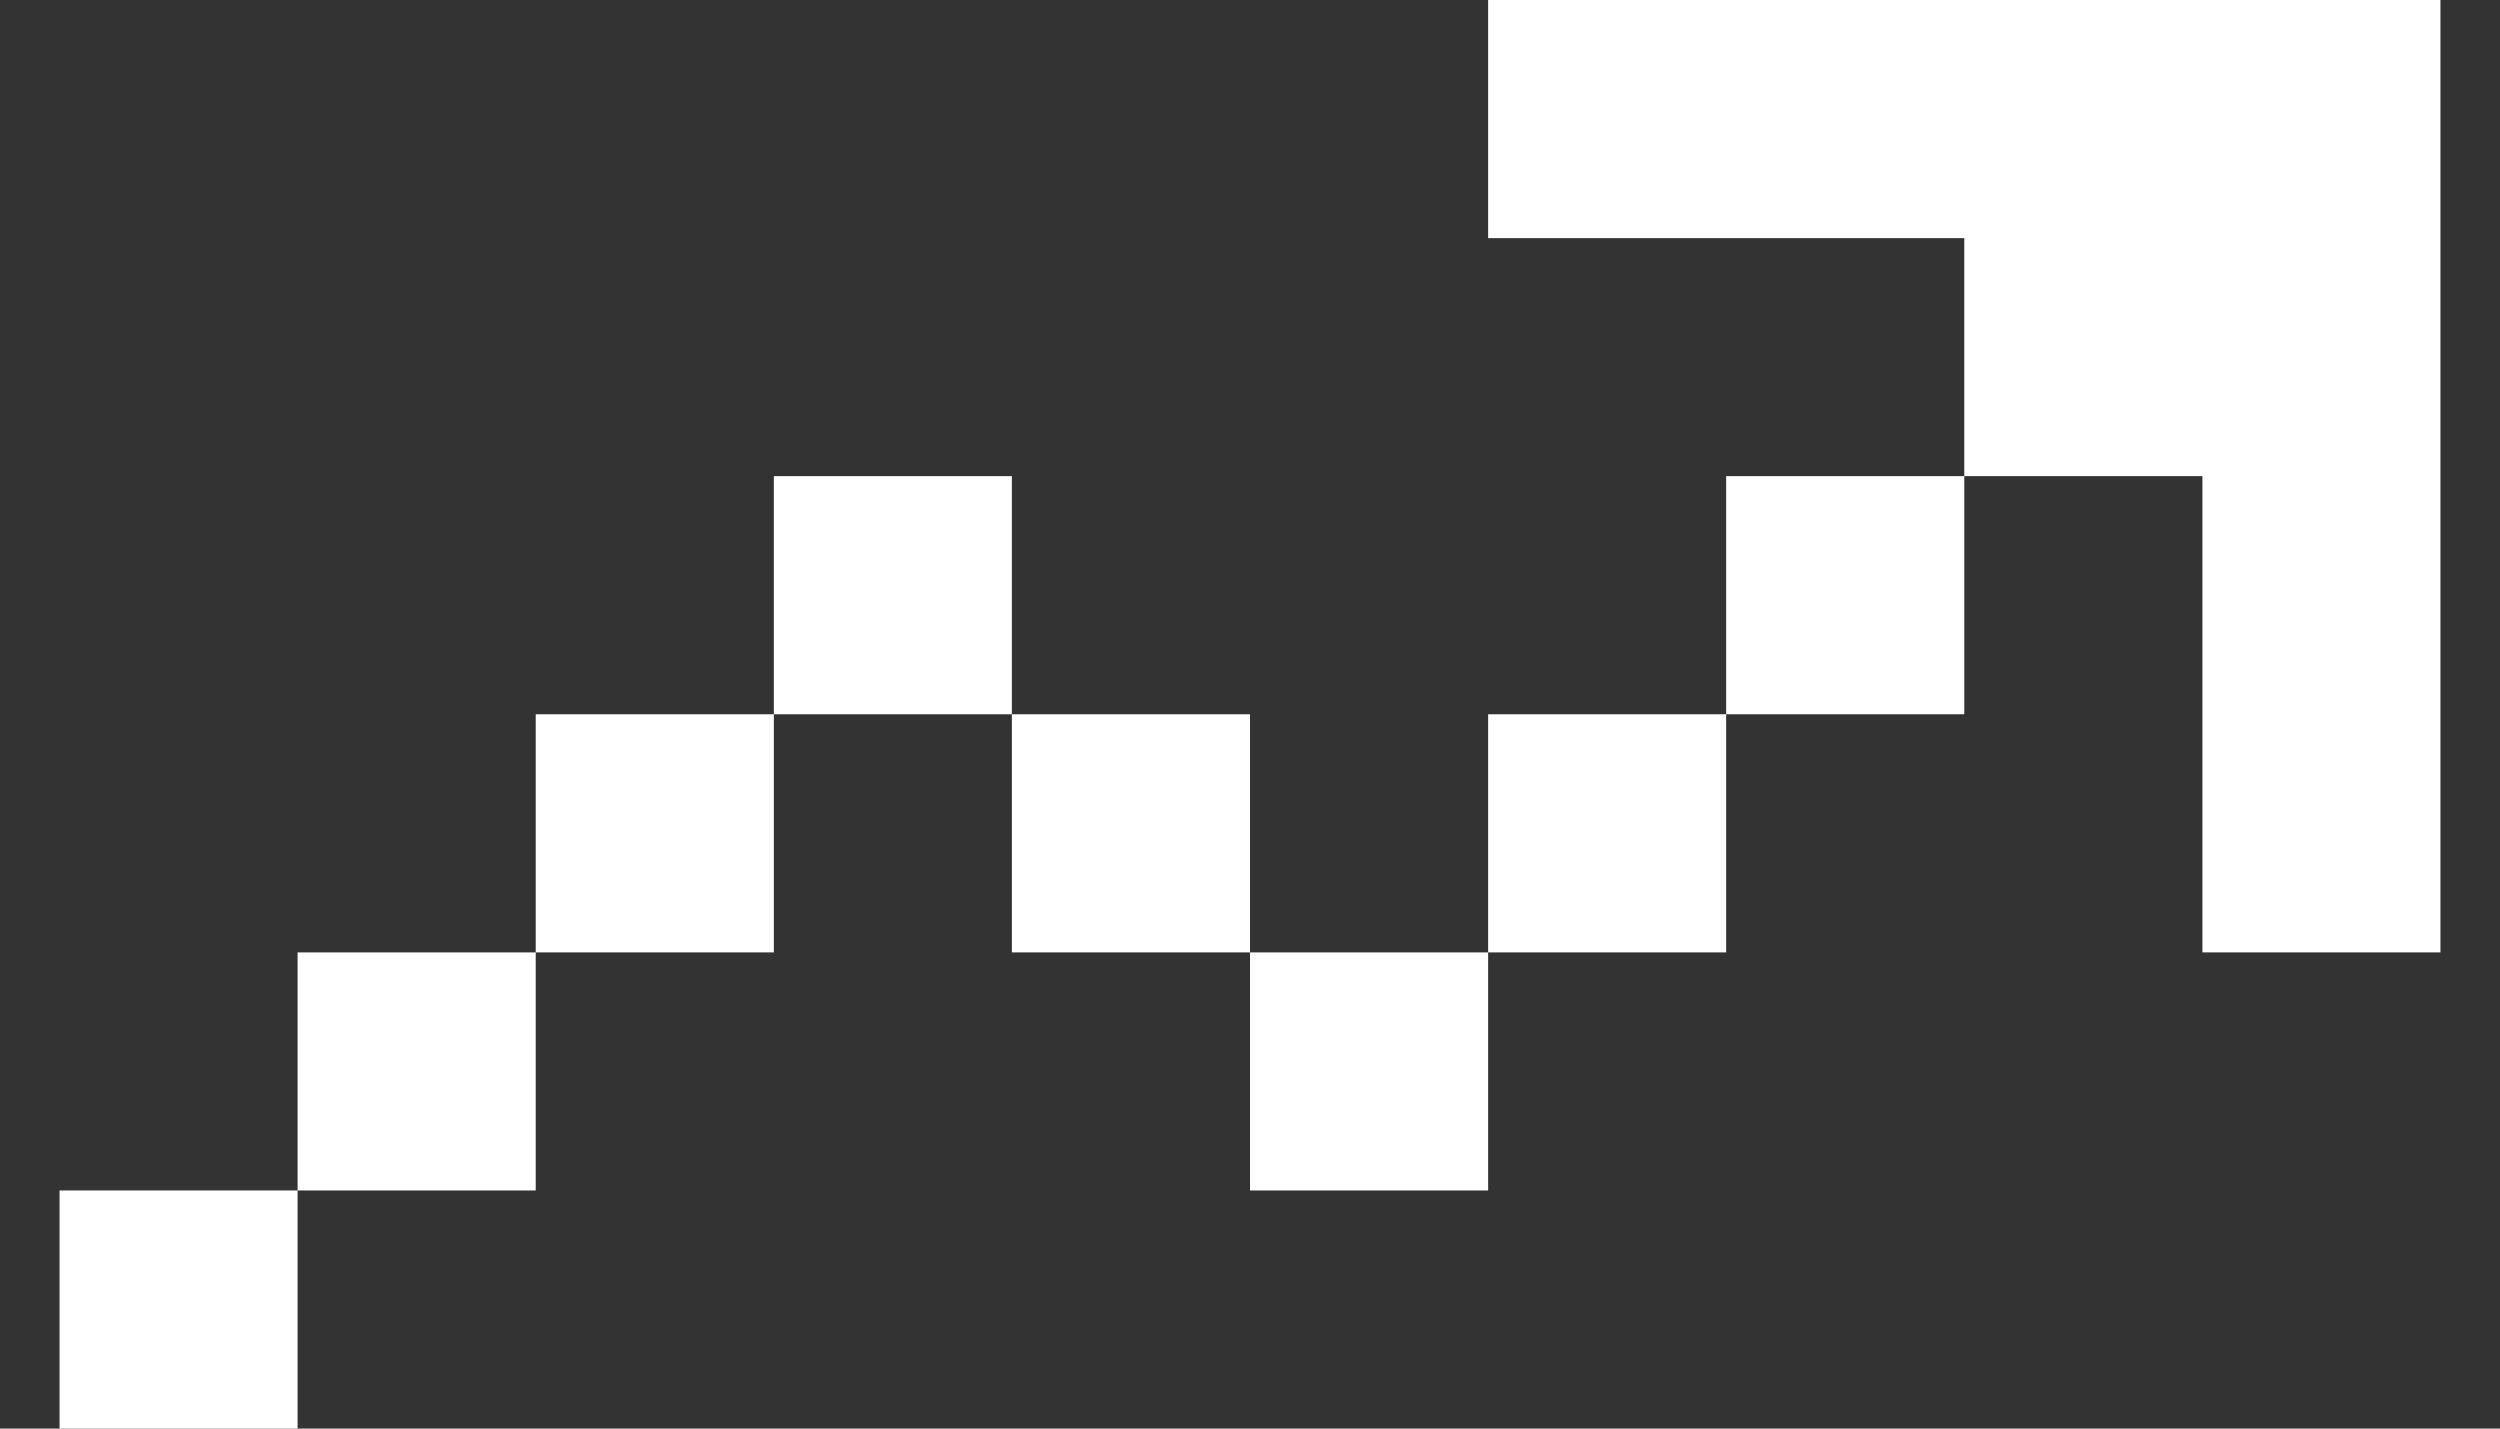 <svg width="28" height="16" viewBox="0 0 28 16" fill="none" xmlns="http://www.w3.org/2000/svg">
<rect x="0" y="0" width="28" height="16" fill="#333333" stroke="none"/>
<path d="M16.667 0H27.333V10.667H24.667V5.333H22V2.667H16.667V0ZM19.333 8V5.333H22V8H19.333ZM16.667 10.667V8H19.333V10.667H16.667ZM14 10.667H16.667V13.333H14V10.667ZM11.333 8H14V10.667H11.333V8ZM8.667 8V5.333H11.333V8H8.667ZM6 10.667V8H8.667V10.667H6ZM3.333 13.333V10.667H6V13.333H3.333ZM3.333 13.333V16H0.667V13.333H3.333Z" fill="white"/>
</svg>
